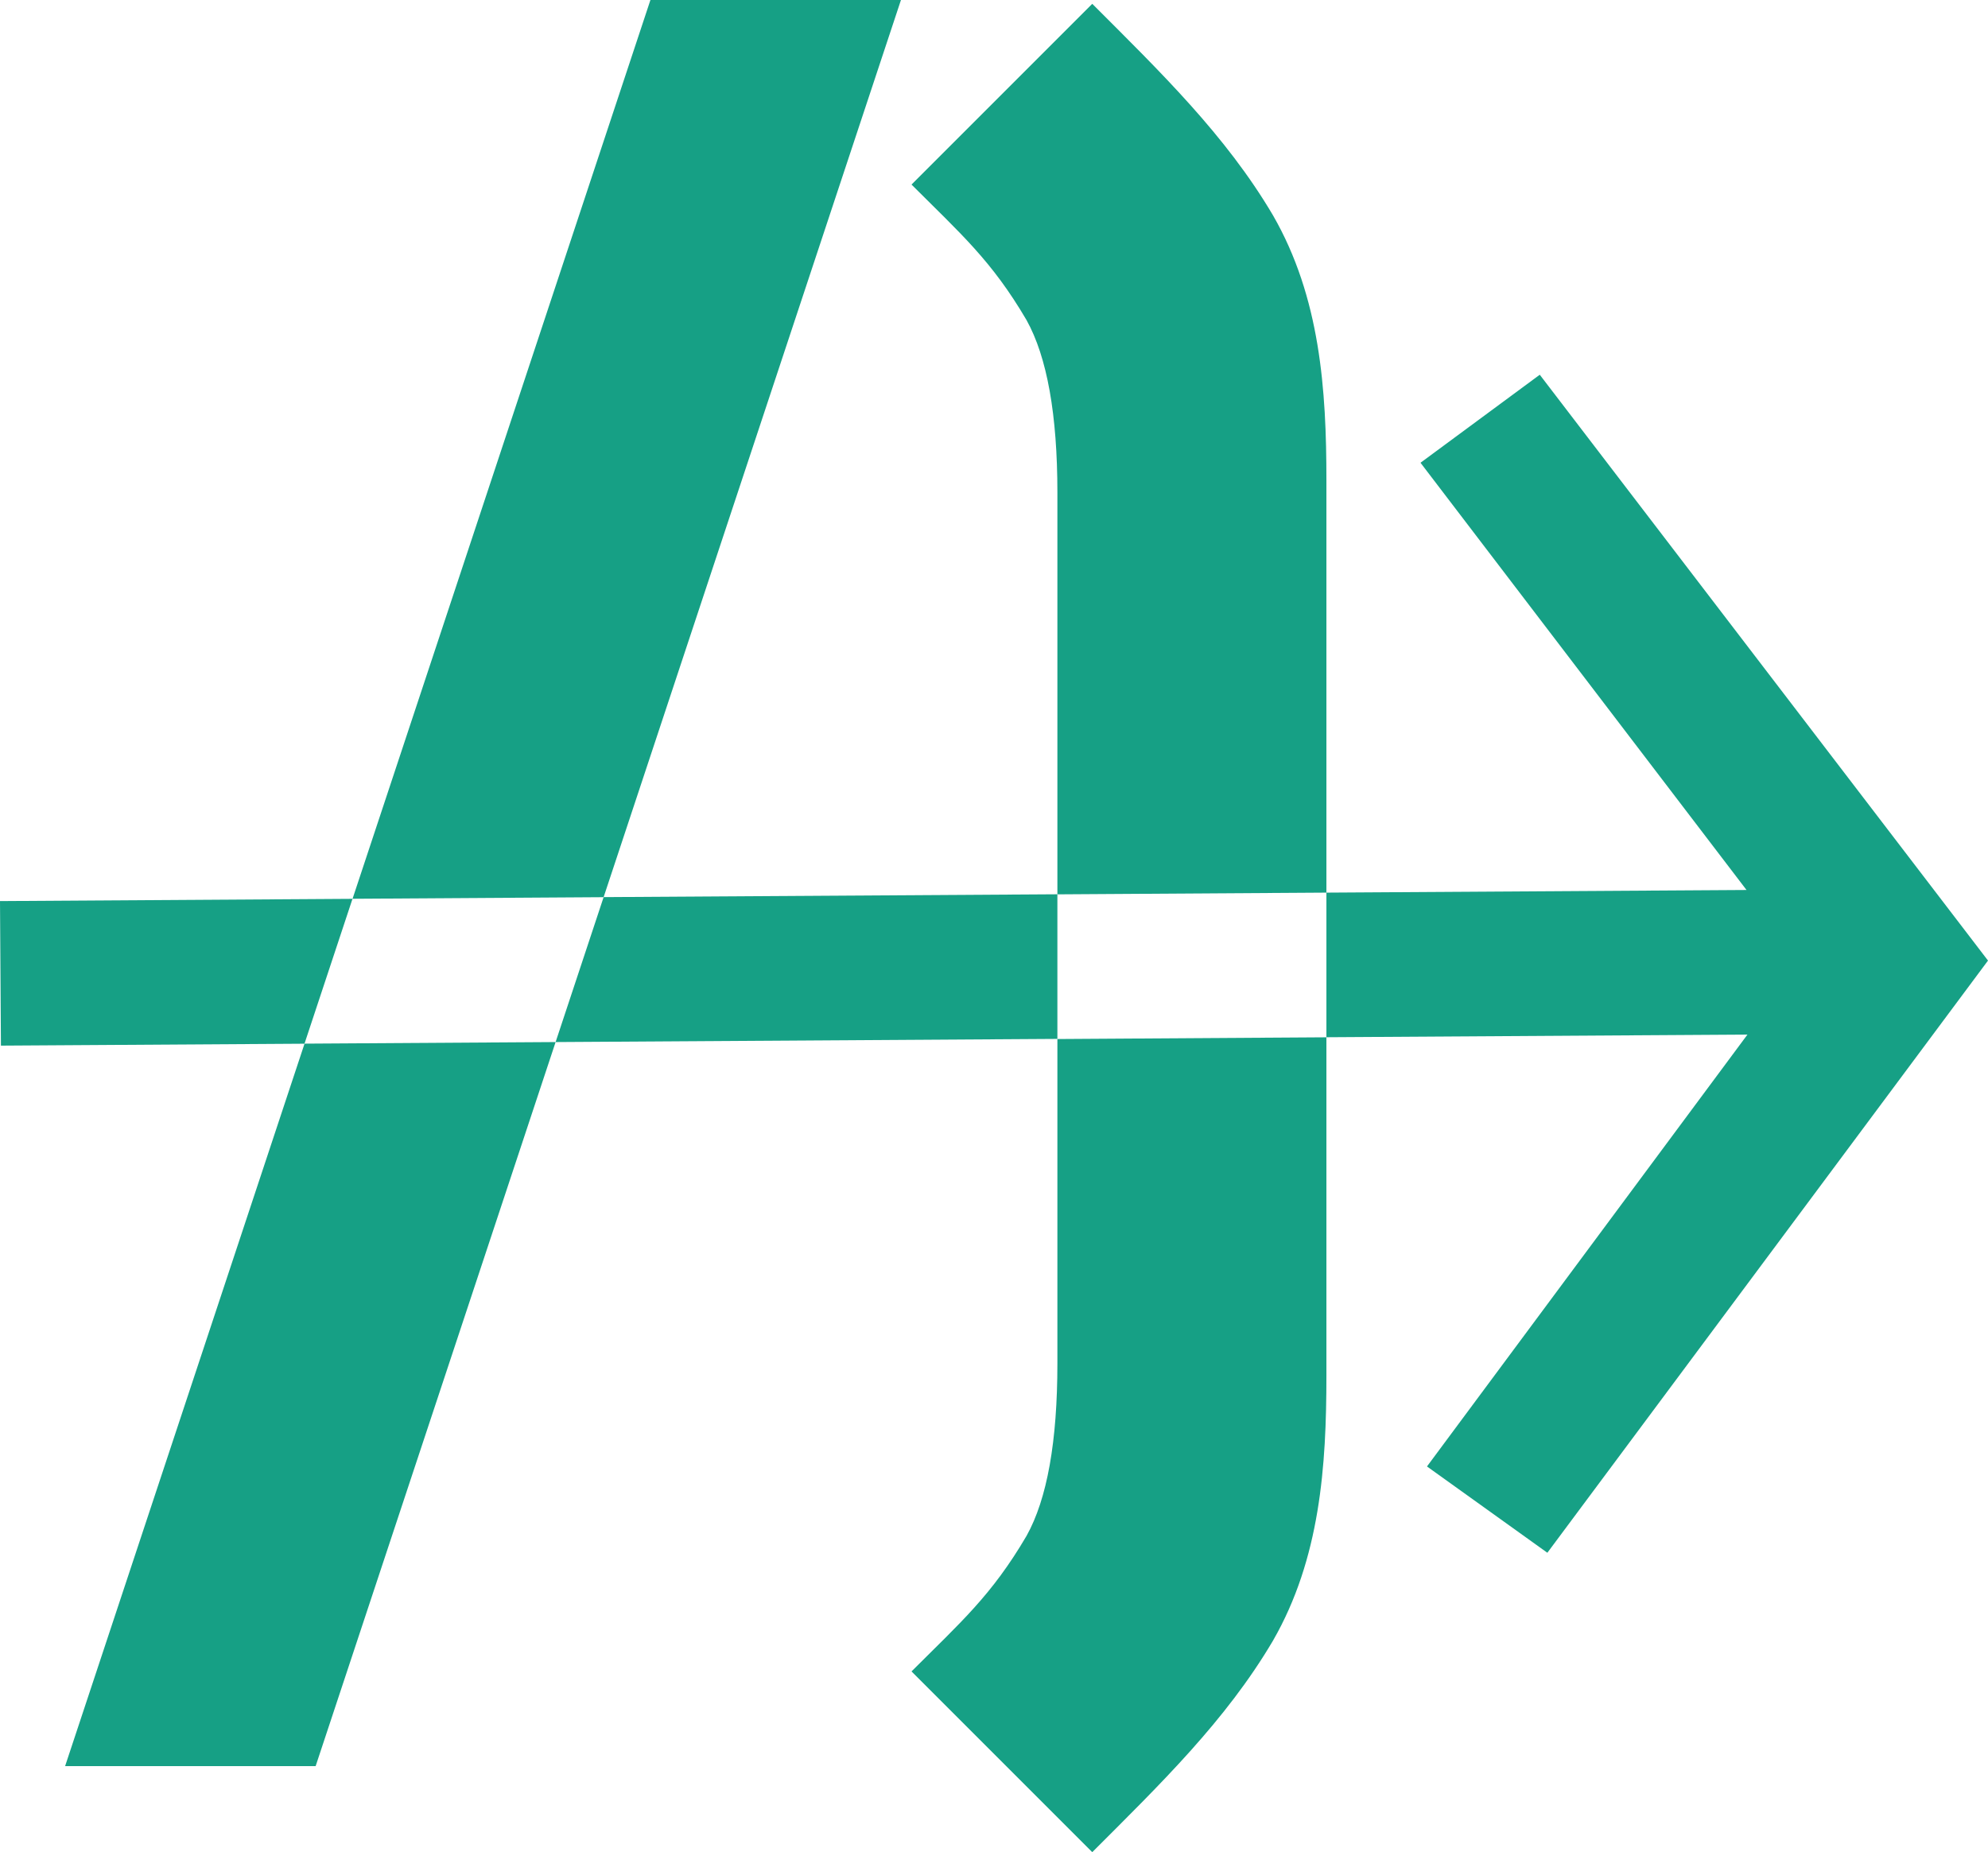 <?xml version="1.0" encoding="UTF-8"?><svg id="Capa_2" xmlns="http://www.w3.org/2000/svg" viewBox="0 0 301.06 280.49"><defs><style>.cls-1{fill:#16a085;}</style></defs><g id="Capa_1-2"><g><path class="cls-1" d="m9.86,267.46h37.94l36.34-109.65c-12.67.08-25.35.16-38.02.24l-36.26,109.41Z"/><path class="cls-1" d="m136.44,0h-37.94l-45.11,136.11c12.67-.08,25.35-.16,38.02-.24L136.44,0Z"/><path class="cls-1" d="m160.13,206.47c0,11.82-1.55,20.53-4.67,26.12-5.29,9.02-9.95,13.06-17.42,20.53l27.37,27.37c10.26-10.26,20.22-19.9,27.37-32.03,7.15-12.44,8.09-26.44,8.09-40.12v-51.25c-13.58.09-27.16.17-40.74.26v49.13Z"/><path class="cls-1" d="m200.87,72.73c0-13.68-.93-27.68-8.09-40.12-7.15-12.13-17.11-21.77-27.37-32.03l-27.37,27.37c7.46,7.46,12.13,11.51,17.42,20.53,3.11,5.6,4.67,14.31,4.67,26.12v60.84c13.58-.09,27.16-.17,40.74-.26v-62.45Z"/><path class="cls-1" d="m0,136.45l.14,21.9,45.97-.29,7.27-21.94-53.39.34Z"/><path class="cls-1" d="m233.18,56.75l-18.06,13.33,49.37,64.7c-21.21.13-42.41.27-63.62.4v21.9c21.25-.13,42.51-.27,63.76-.4l-48.53,65.4,18.23,13.07,66.73-89.68-67.88-88.72Z"/><path class="cls-1" d="m91.41,135.87l-7.27,21.94c25.33-.16,50.66-.32,75.99-.48v-21.9c-22.91.14-45.81.29-68.72.43Z"/></g></g></svg>